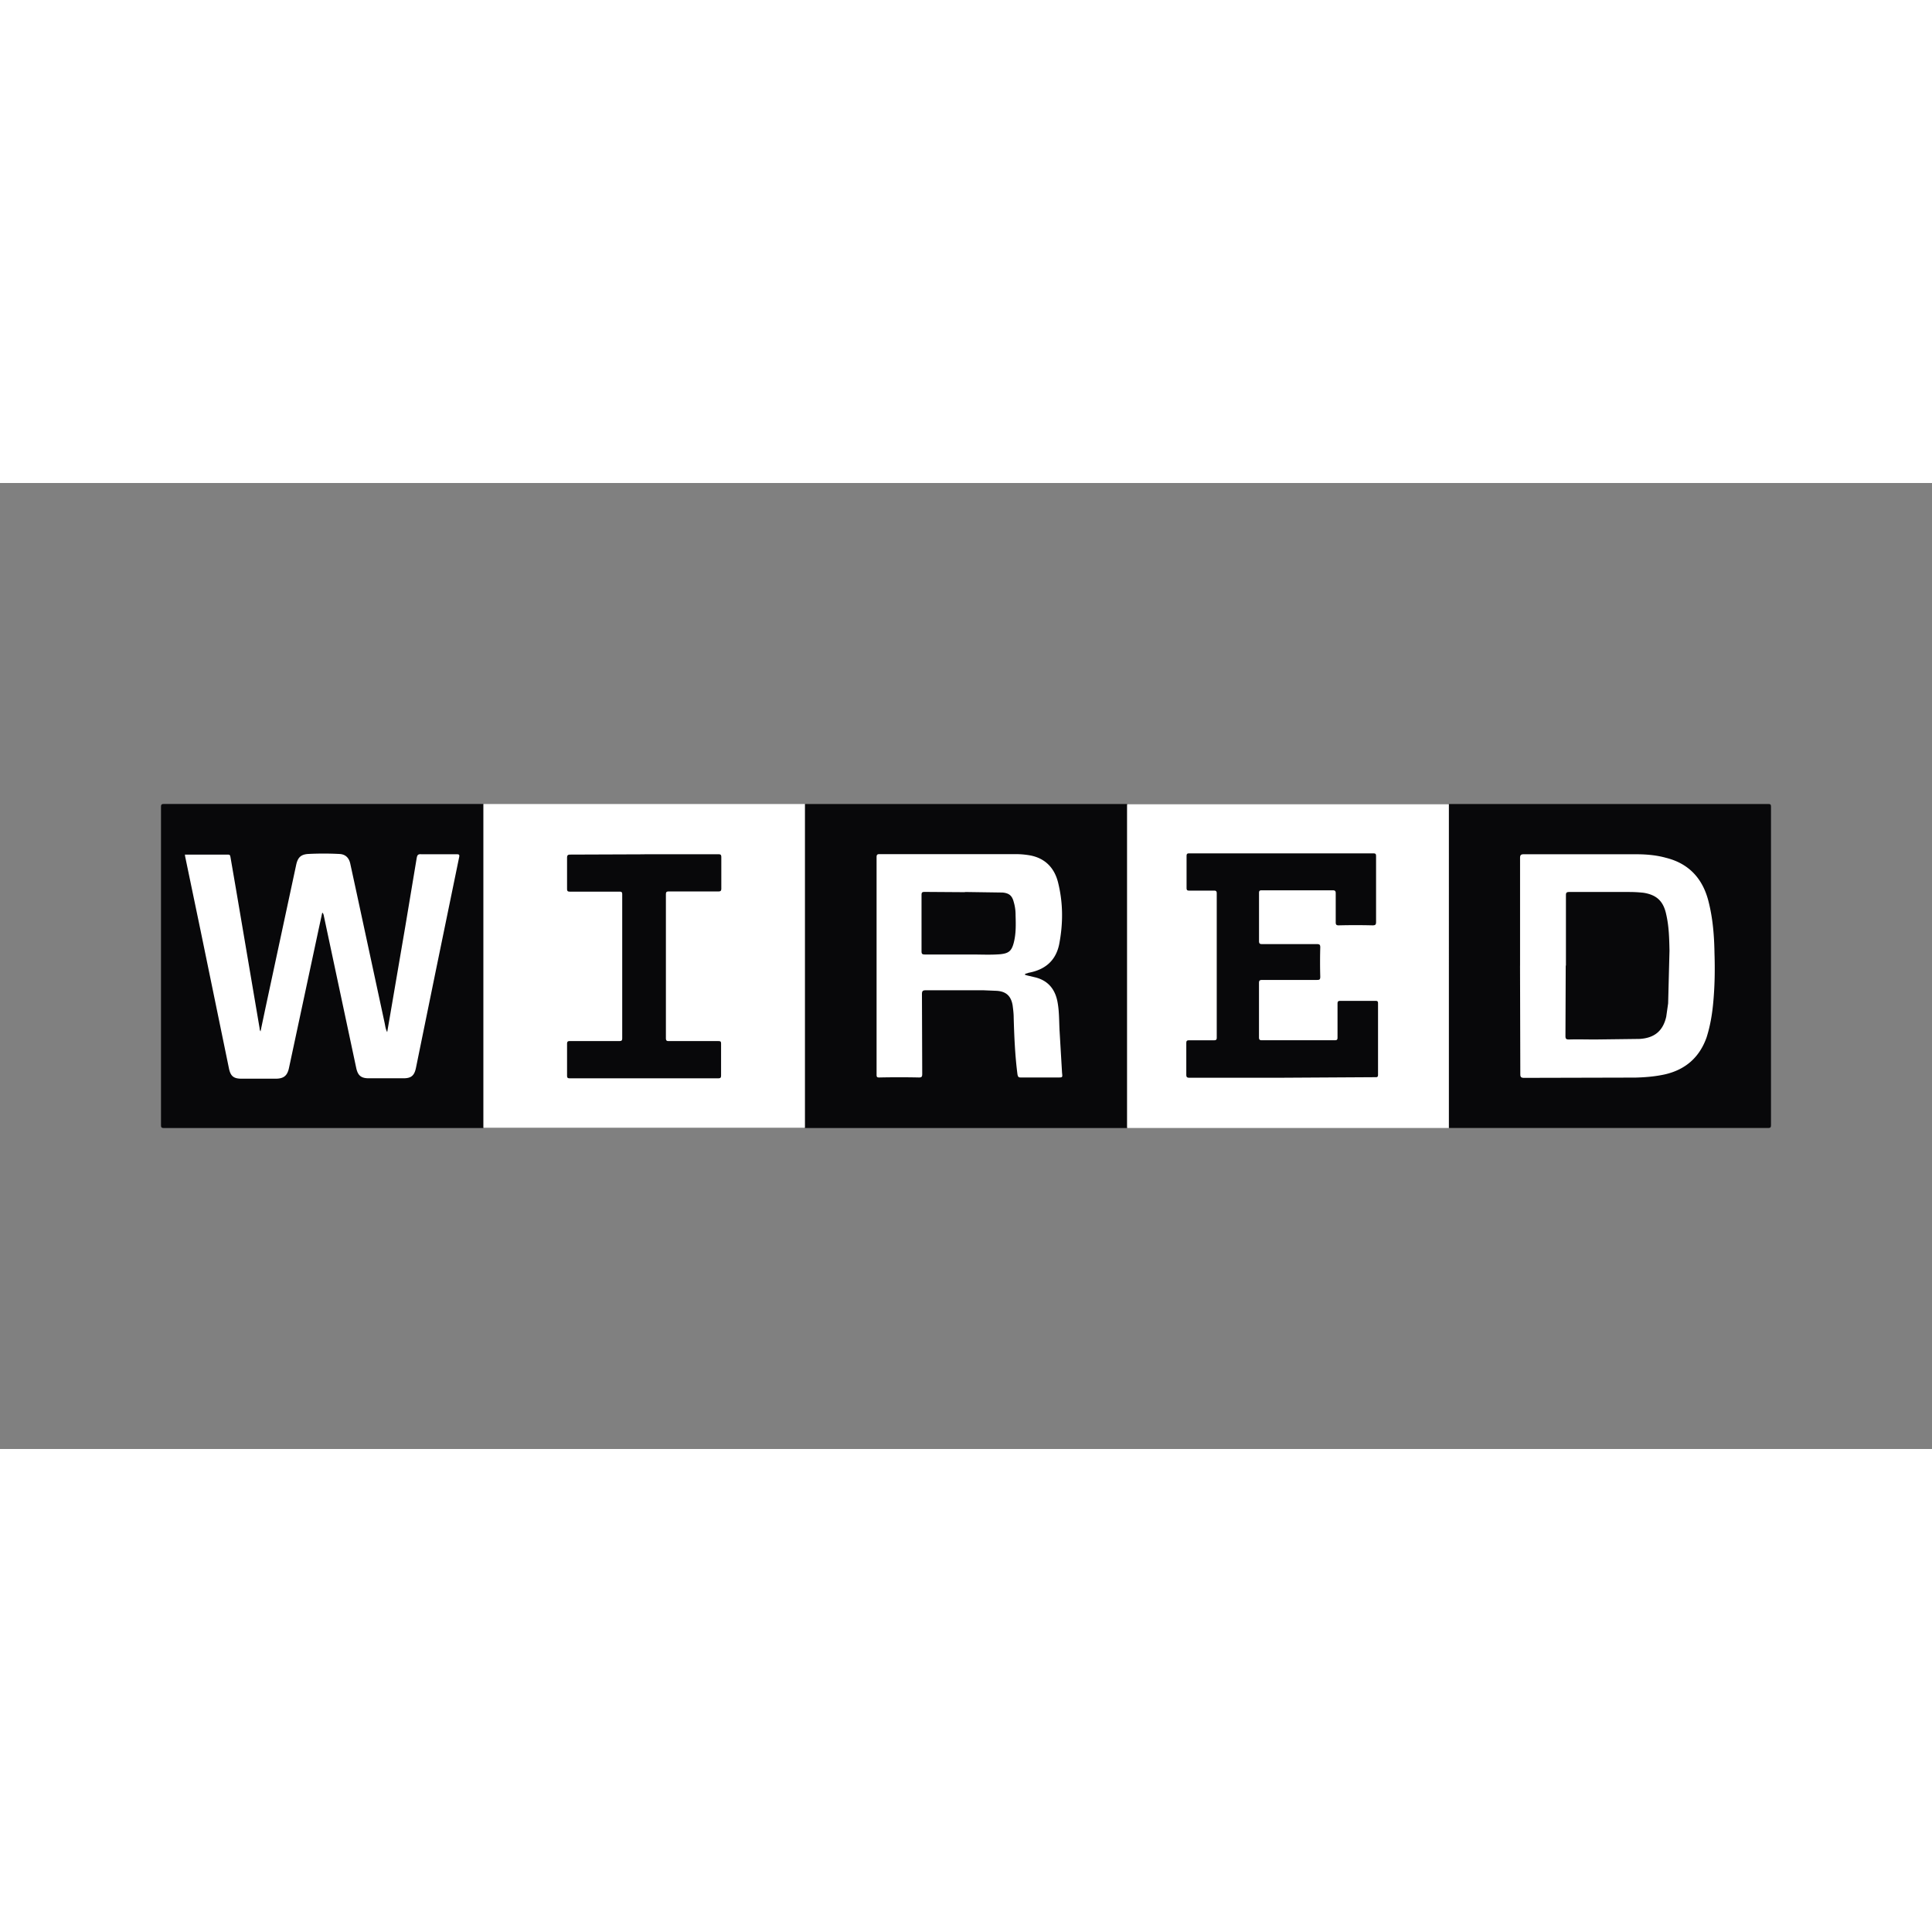 <svg xmlns="http://www.w3.org/2000/svg" viewBox="0 0 120 60" height="1em" width="1em">
  <rect x="0" y="0" width="120" height="60" fill="#808080" stroke="none"/>
  <path d="M30.024 19.938h19.973c.05.05.067.135.067.202v19.484c0 .135.034.287-.067.422H30.024c-.05-.05-.067-.135-.067-.202V20.36c0-.135-.034-.287.067-.422zm59.97 20.124H70.02c-.05-.05-.067-.135-.067-.202V20.376c0-.135-.034-.287.067-.422h19.973c.05.05.067.135.067.202V39.64c-.017.152.017.287-.067.422z" fill="#fff"/>
  <path d="M70.003 19.938v20.125H49.997V19.938h20.007zm-39.98 0v20.125H10.186c-.152 0-.186-.034-.186-.186V20.123c0-.152.034-.186.186-.186h19.838zm59.97 20.124V19.938h19.82c.17 0 .186.034.186.202v19.72c0 .152-.017.202-.186.202h-19.82zM40.027 23.058H44.6c.17 0 .202.034.202.202v1.923c0 .135-.034.186-.17.186h-3.07c-.17 0-.202.034-.202.202v8.907c0 .135.034.186.17.186h3.087c.152 0 .17.034.17.186v1.94c0 .152-.034.186-.186.186h-9.194c-.135 0-.186-.017-.186-.17v-1.974c0-.135.05-.17.17-.17h3.07c.152 0 .186-.034.186-.186v-8.924c0-.135-.034-.17-.17-.17h-3.07c-.152 0-.186-.034-.186-.186V23.3c0-.17.034-.22.202-.22l4.605-.017zM79.62 36.942h-5.735c-.17 0-.202-.05-.202-.202V34.8c0-.152.034-.186.186-.186h1.535c.118 0 .17-.034.17-.152v-8.974c0-.118-.034-.17-.152-.17H73.87c-.135 0-.17-.034-.17-.17v-1.974c0-.135.034-.17.17-.17H85.3c.152 0 .17.05.17.186v4.065c0 .17-.034.22-.22.22-.7-.017-1.4-.017-2.1 0-.135 0-.186-.034-.186-.186V25.5c0-.135-.017-.202-.186-.202H78.37c-.135 0-.17.034-.17.17v2.986c0 .17.067.186.202.186h3.4c.17 0 .202.05.202.202a32.8 32.8 0 0 0 0 1.822c0 .186-.05.202-.22.202H78.4c-.152 0-.202.034-.202.186v3.374c0 .135.034.186.17.186h4.538c.152 0 .17-.05.17-.186v-2.075c0-.152.034-.186.186-.186h2.16c.118 0 .17.017.17.152v4.437c0 .17-.084.152-.186.152l-5.786.034z" fill="#08080a"/>
  <path d="M63.644 30.515c.034.05.1.05.135.067l.5.118c.843.202 1.282.776 1.417 1.603.1.574.084 1.18.118 1.754l.152 2.58c.034.287.034.287-.253.287H63.4c-.135 0-.17-.034-.202-.186-.152-1.164-.202-2.345-.236-3.526 0-.27-.034-.523-.067-.776-.1-.574-.405-.86-.995-.894l-.8-.034h-3.6c-.17 0-.236.034-.236.236l.017 4.96c0 .17-.034.22-.202.22a59.48 59.48 0 0 0-2.463 0c-.152 0-.17-.034-.17-.186v-13.5c0-.135.034-.186.17-.186h8.52a5.11 5.11 0 0 1 .877.084c.928.186 1.484.793 1.704 1.67.32 1.282.32 2.564.067 3.863-.22 1.03-.9 1.57-1.906 1.754-.1.05-.186.034-.22.1zM16.174 34.1l.32-1.518L18.4 23.7c.1-.44.287-.624.725-.658a18.93 18.93 0 0 1 1.957 0c.388.017.6.253.675.607l.37 1.704 1.77 8.215c.034.17.05.337.152.54l.152-.877.978-5.72.7-4.2c.034-.186.067-.27.287-.253h2.2c.152 0 .186.034.152.186l-1.45 7.05-1.23 6.022c-.1.5-.304.658-.776.658h-2.16c-.472 0-.675-.17-.776-.64L20.1 26.82c-.017-.05-.034-.1-.084-.135l-.22 1.012-1.84 8.603c-.1.506-.32.7-.843.7h-2.1c-.523 0-.7-.17-.8-.675l-1.754-8.52-.962-4.622c0-.034 0-.05-.017-.1h2.7c.118 0 .118.084.135.152l.337 1.957 1.475 8.687c0 .034 0 .1.067.202zm78.24-4.108v-6.697c0-.186.05-.236.236-.236h6.95c.624 0 1.265.05 1.872.22 1.434.354 2.294 1.3 2.648 2.716.27 1.063.354 2.142.37 3.222.034 1.046.017 2.075-.084 3.12-.067.7-.186 1.4-.405 2.092-.44 1.248-1.316 2.007-2.58 2.3-.607.135-1.23.186-1.84.202l-6.916.017c-.202 0-.236-.067-.236-.236l-.017-6.73z" fill="#fff"/>
  <path d="M59.933 25.403l2.328.034c.405.034.6.186.7.574a2.8 2.8 0 0 1 .118.827c.017.574.034 1.164-.118 1.738-.135.5-.32.64-.827.692-.6.05-1.18.017-1.77.017H57.44c-.17 0-.202-.05-.202-.202V25.6c0-.17.034-.202.202-.202l2.497.017zm37.33 4.572v-4.37c0-.152.034-.202.202-.202h3.728c.304 0 .607.017.9.05.827.135 1.23.54 1.4 1.35.17.742.186 1.484.202 2.244l-.084 3.273-.118.827c-.202.894-.742 1.333-1.67 1.383l-2.75.034c-.54 0-1.08-.017-1.62 0-.186 0-.22-.05-.22-.22l.017-4.37z" fill="#08080a"/>
</svg>
